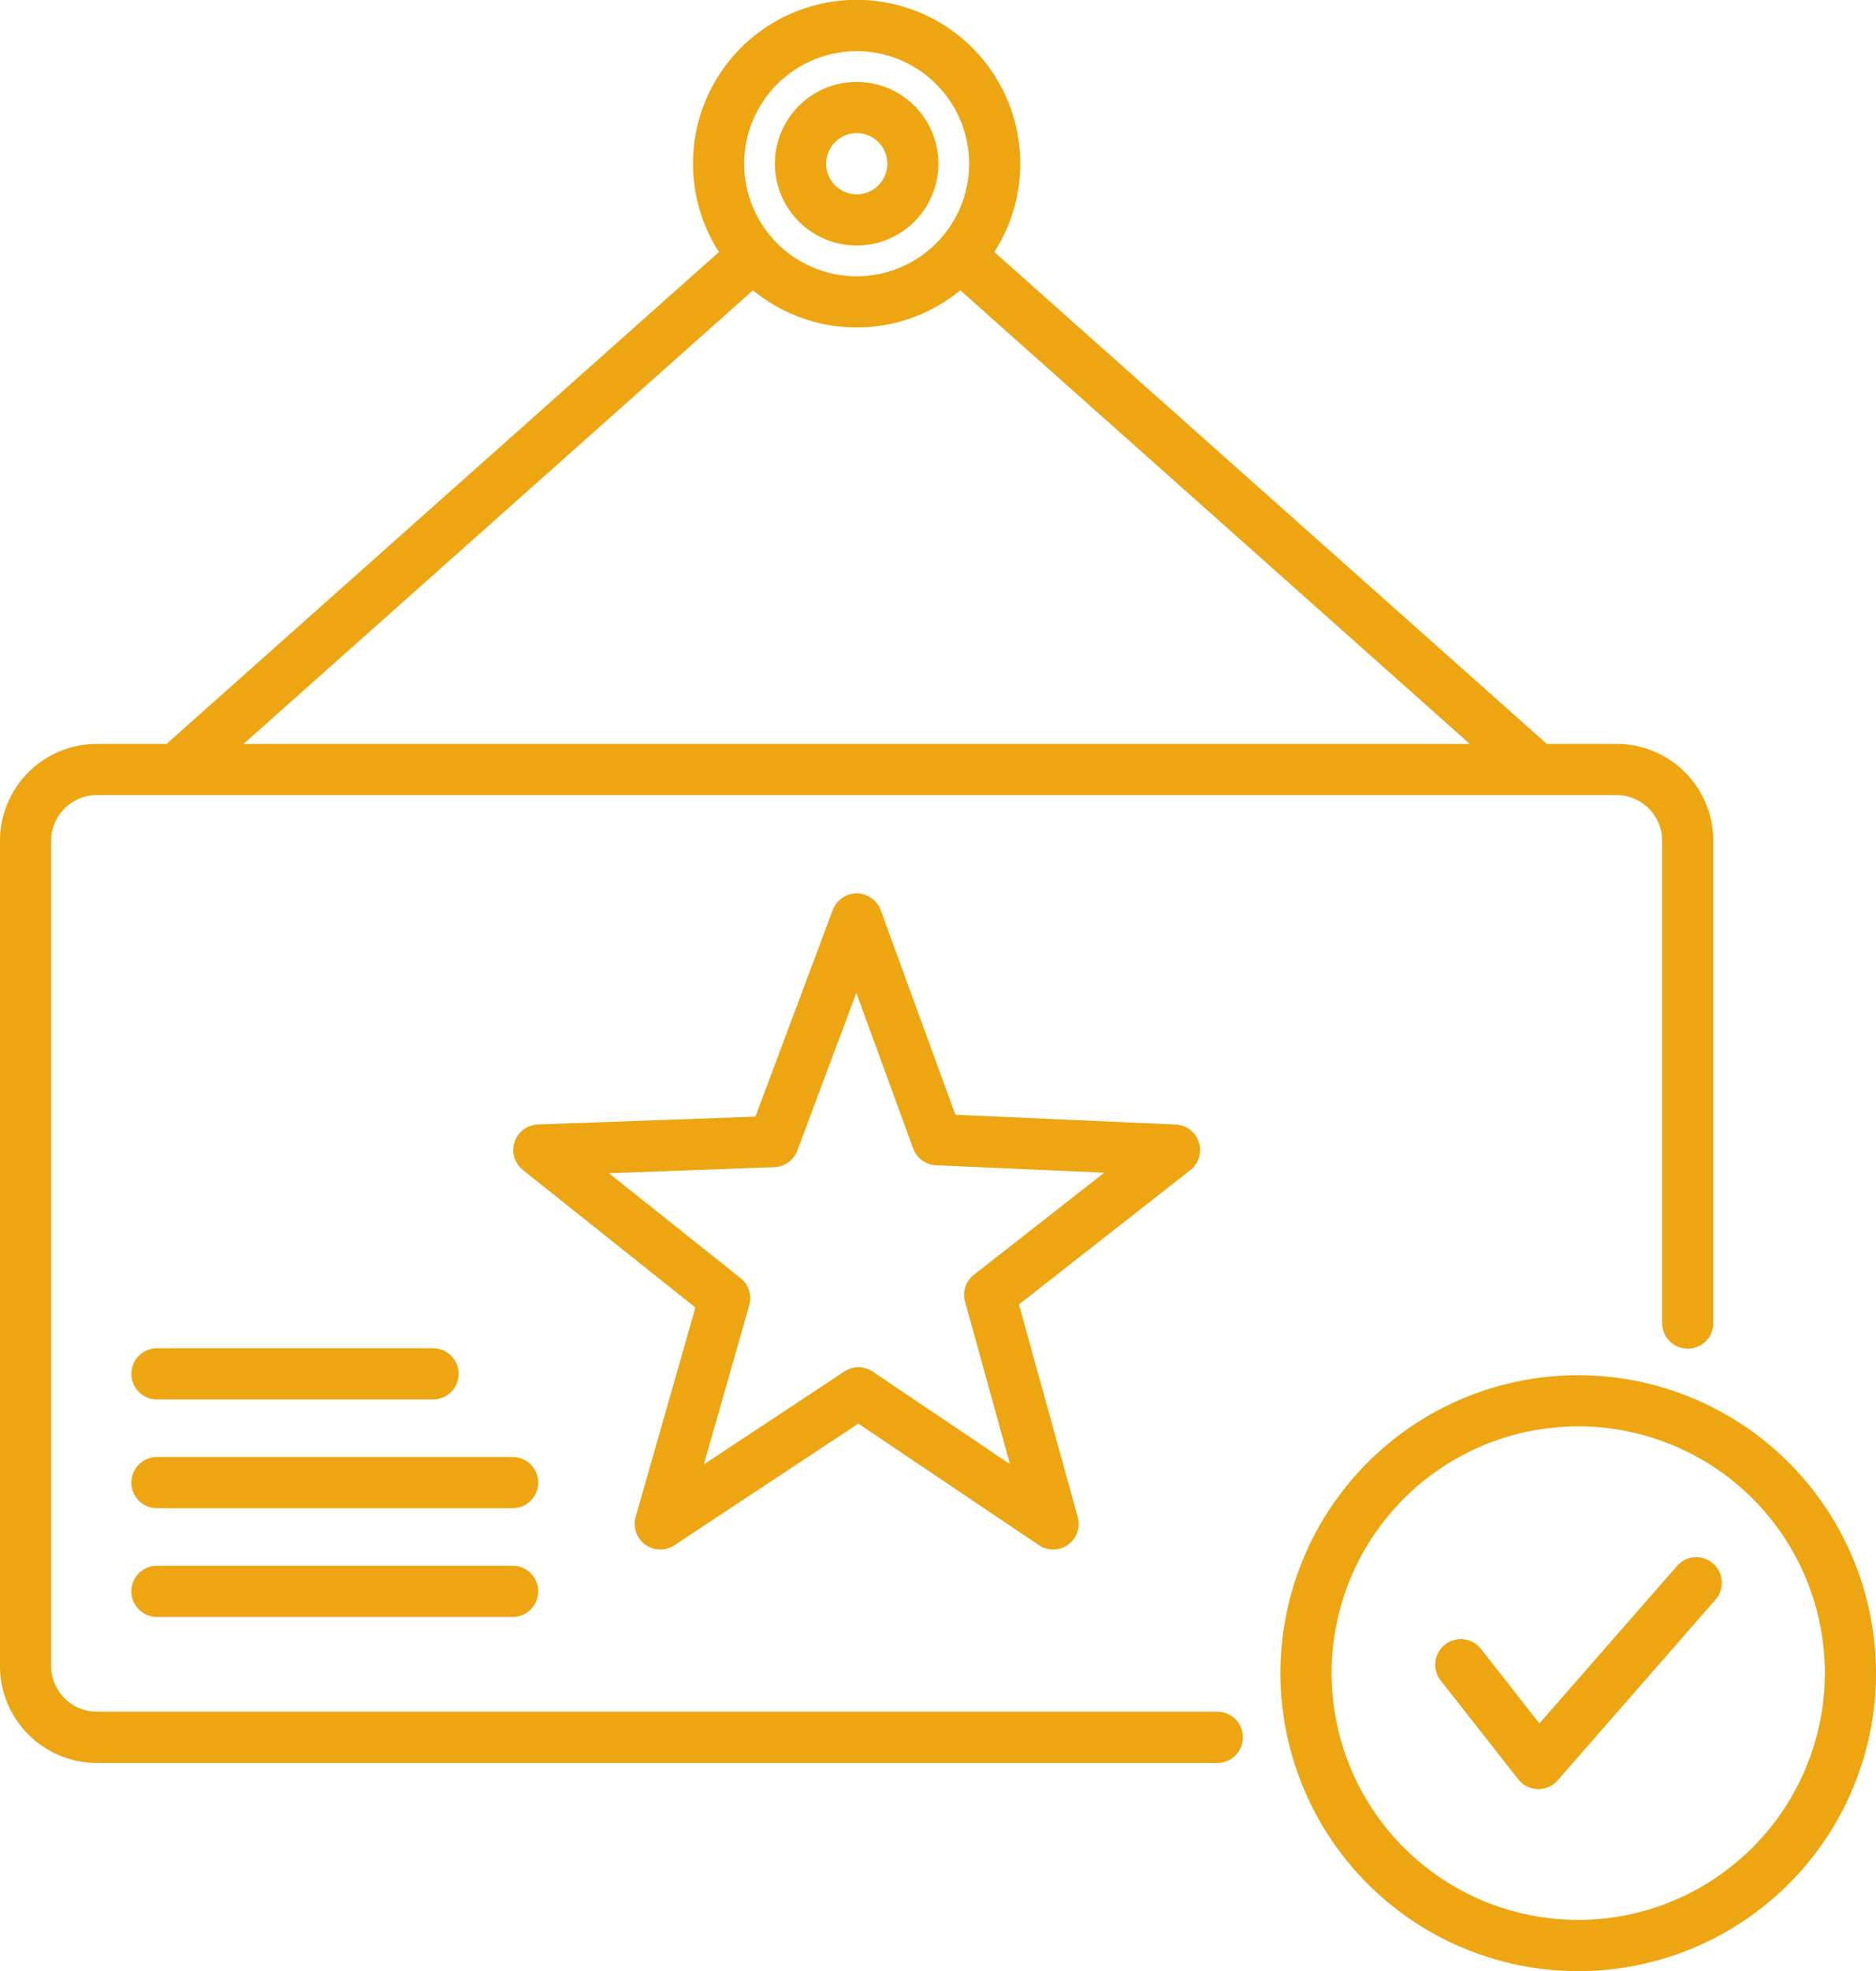 <svg id="Grupo_986" data-name="Grupo 986" xmlns="http://www.w3.org/2000/svg" xmlns:xlink="http://www.w3.org/1999/xlink" width="93.328" height="98" viewBox="0 0 93.328 98">
  <defs>
    <clipPath id="clip-path">
      <rect id="Retângulo_416" data-name="Retângulo 416" width="93.328" height="98" fill="#eda511"/>
    </clipPath>
  </defs>
  <g id="Grupo_985" data-name="Grupo 985" clip-path="url(#clip-path)">
    <path id="Caminho_433" data-name="Caminho 433" d="M59.64,56.792a1.273,1.273,0,0,0-1.155-.883l-10.956-.486L43.814,45.256a1.274,1.274,0,0,0-1.19-.836h-.005a1.272,1.272,0,0,0-1.191.826l-3.848,10.27-10.817.391a1.272,1.272,0,0,0-.747,2.267l8.578,6.833-2.97,10.409a1.273,1.273,0,0,0,1.926,1.411L42.7,70.78l8.981,6.041a1.272,1.272,0,0,0,1.936-1.395L50.691,64.855l8.521-6.675a1.268,1.268,0,0,0,.428-1.388M48.453,63.377a1.272,1.272,0,0,0-.442,1.342l2.233,8.073-6.831-4.6A1.272,1.272,0,0,0,42,68.191L35.014,72.81l2.259-7.916a1.272,1.272,0,0,0-.431-1.345L30.291,58.33l8.228-.3a1.271,1.271,0,0,0,1.146-.825L42.6,49.364,45.428,57.1a1.272,1.272,0,0,0,1.139.834l8.368.371ZM60.559,85.1H4.816a2.274,2.274,0,0,1-2.271-2.271V41.8A2.274,2.274,0,0,1,4.816,39.53h75.6A2.274,2.274,0,0,1,82.69,41.8V65.78a1.273,1.273,0,0,0,2.546,0V41.8a4.821,4.821,0,0,0-4.816-4.816H76.949L49.466,12.531a8.14,8.14,0,1,0-13.7,0L8.286,36.985H4.816A4.821,4.821,0,0,0,0,41.8V82.834A4.821,4.821,0,0,0,4.816,87.65H60.559a1.273,1.273,0,0,0,0-2.546M42.617,2.546a5.595,5.595,0,1,1-5.595,5.595,5.6,5.6,0,0,1,5.595-5.595M37.46,14.433a8.12,8.12,0,0,0,10.314,0L73.118,36.985h-61ZM6.536,68.306a1.273,1.273,0,0,1,1.273-1.273H21.543a1.273,1.273,0,0,1,0,2.546H7.808a1.274,1.274,0,0,1-1.273-1.273m20.241,5.406A1.273,1.273,0,0,1,25.5,74.985H7.808a1.273,1.273,0,0,1,0-2.546H25.5a1.272,1.272,0,0,1,1.273,1.273m0,5.406A1.273,1.273,0,0,1,25.5,80.392H7.808a1.273,1.273,0,0,1,0-2.546H25.5a1.272,1.272,0,0,1,1.273,1.273m15.84-66.912A4.067,4.067,0,1,0,38.55,8.139a4.072,4.072,0,0,0,4.067,4.067m0-5.587A1.521,1.521,0,1,1,41.1,8.141a1.523,1.523,0,0,1,1.521-1.521m35.9,61.753A14.814,14.814,0,1,0,93.328,83.187,14.83,14.83,0,0,0,78.514,68.372m0,27.082A12.269,12.269,0,1,1,90.783,83.186,12.283,12.283,0,0,1,78.514,95.454m6.83-15.923-7.853,8.984a1.273,1.273,0,0,1-.958.436H76.5a1.273,1.273,0,0,1-.967-.486l-3.891-4.952a1.273,1.273,0,0,1,2-1.572l2.942,3.745,6.843-7.828a1.272,1.272,0,0,1,1.916,1.674" fill="#eda511"/>
  </g>
</svg>
